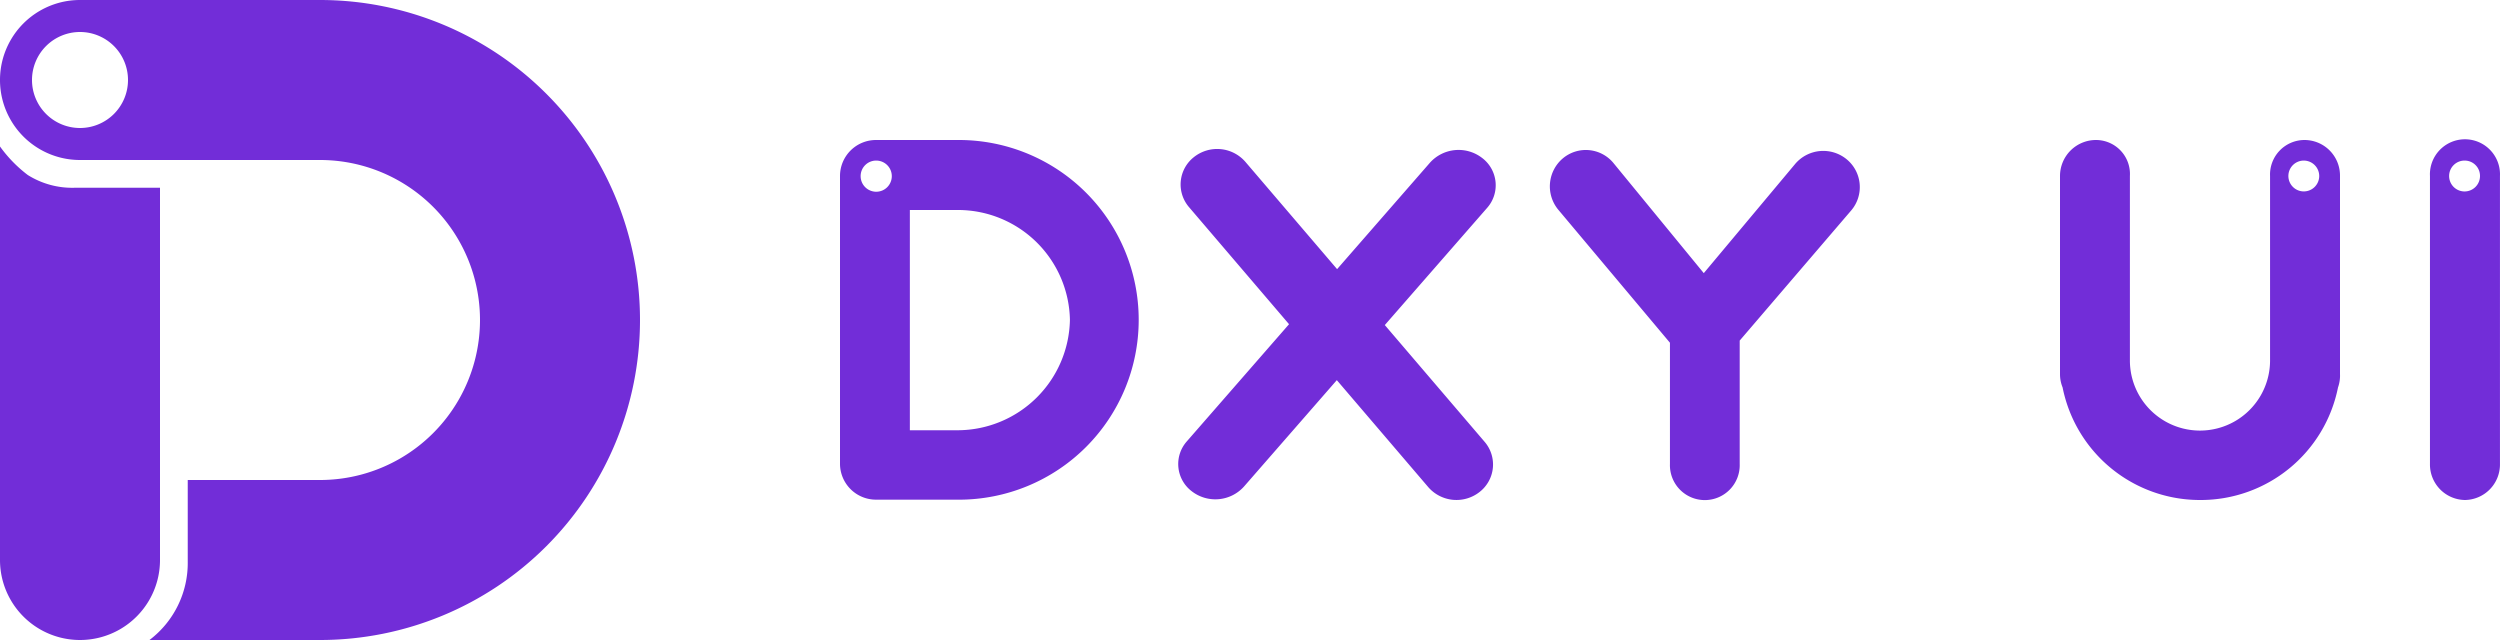<svg xmlns="http://www.w3.org/2000/svg" viewBox="0 0 125 32">
  <defs>
    <style>
      .cls-1 {
        fill: #722dd8;
        fill-rule: evenodd;
      }
    </style>
  </defs>
  <path id="椭圆_2_拷贝_16" data-name="椭圆 2 拷贝 16" class="cls-1" d="M123.249,25a1.776,1.776,0,0,1-1.751-1.8V8.8a1.752,1.752,0,1,1,3.5,0V23.2A1.776,1.776,0,0,1,123.249,25ZM123.242,8.029A0.772,0.772,0,1,0,124,8.8,0.765,0.765,0,0,0,123.242,8.029ZM110.012,25a7,7,0,0,1-6.882-5.627A1.775,1.775,0,0,1,103,18.7V8.8a1.8,1.8,0,0,1,1.81-1.8,1.7,1.7,0,0,1,1.685,1.8v9.225a3.5,3.5,0,0,0,7.008,0V8.8A1.727,1.727,0,0,1,115.217,7,1.778,1.778,0,0,1,117,8.8v9.9a1.76,1.76,0,0,1-.1.673A7,7,0,0,1,110.012,25Zm5.173-16.971a0.771,0.771,0,1,0,.776.771A0.773,0.773,0,0,0,115.185,8.029Zm-28.2,9V23.2a1.745,1.745,0,1,1-3.488,0V17.137l-5.59-6.659a1.832,1.832,0,0,1,.236-2.56,1.787,1.787,0,0,1,2.534.239l4.512,5.5L89.756,8.2a1.841,1.841,0,0,1,2.574-.238,1.8,1.8,0,0,1,.24,2.549Zm-17.745-.776L74.23,22.09a1.739,1.739,0,0,1-.24,2.5,1.868,1.868,0,0,1-2.576-.233l-4.573-5.35L62.2,24.327a1.925,1.925,0,0,1-2.617.232,1.708,1.708,0,0,1-.244-2.488l5.113-5.861-5-5.852a1.739,1.739,0,0,1,.24-2.5,1.868,1.868,0,0,1,2.576.233l4.587,5.366,4.642-5.321a1.925,1.925,0,0,1,2.617-.232,1.708,1.708,0,0,1,.244,2.488Zm-21.3,8.73H43.809A1.8,1.8,0,0,1,42,23.185V8.8A1.8,1.8,0,0,1,43.809,7h4.134A8.992,8.992,0,1,1,47.943,24.984ZM43.032,8.8a0.779,0.779,0,1,0,.779-0.771A0.775,0.775,0,0,0,43.032,8.8Zm4.911,1.7H45.493V21.512h2.451a5.627,5.627,0,0,0,5.552-5.52A5.6,5.6,0,0,0,47.943,10.5ZM16,32H7.474a4.826,4.826,0,0,0,1.913-3.913V24H16A8,8,0,1,0,16,8H4A4,4,0,1,1,4,0H16A16,16,0,1,1,16,32ZM4,1.6A2.4,2.4,0,1,0,6.4,4,2.4,2.4,0,0,0,4,1.6ZM1.388,8.75a4.174,4.174,0,0,0,2.375.637H8V28a4,4,0,0,1-8,0V7.325A6.682,6.682,0,0,0,1.388,8.75Z"/>
</svg>
